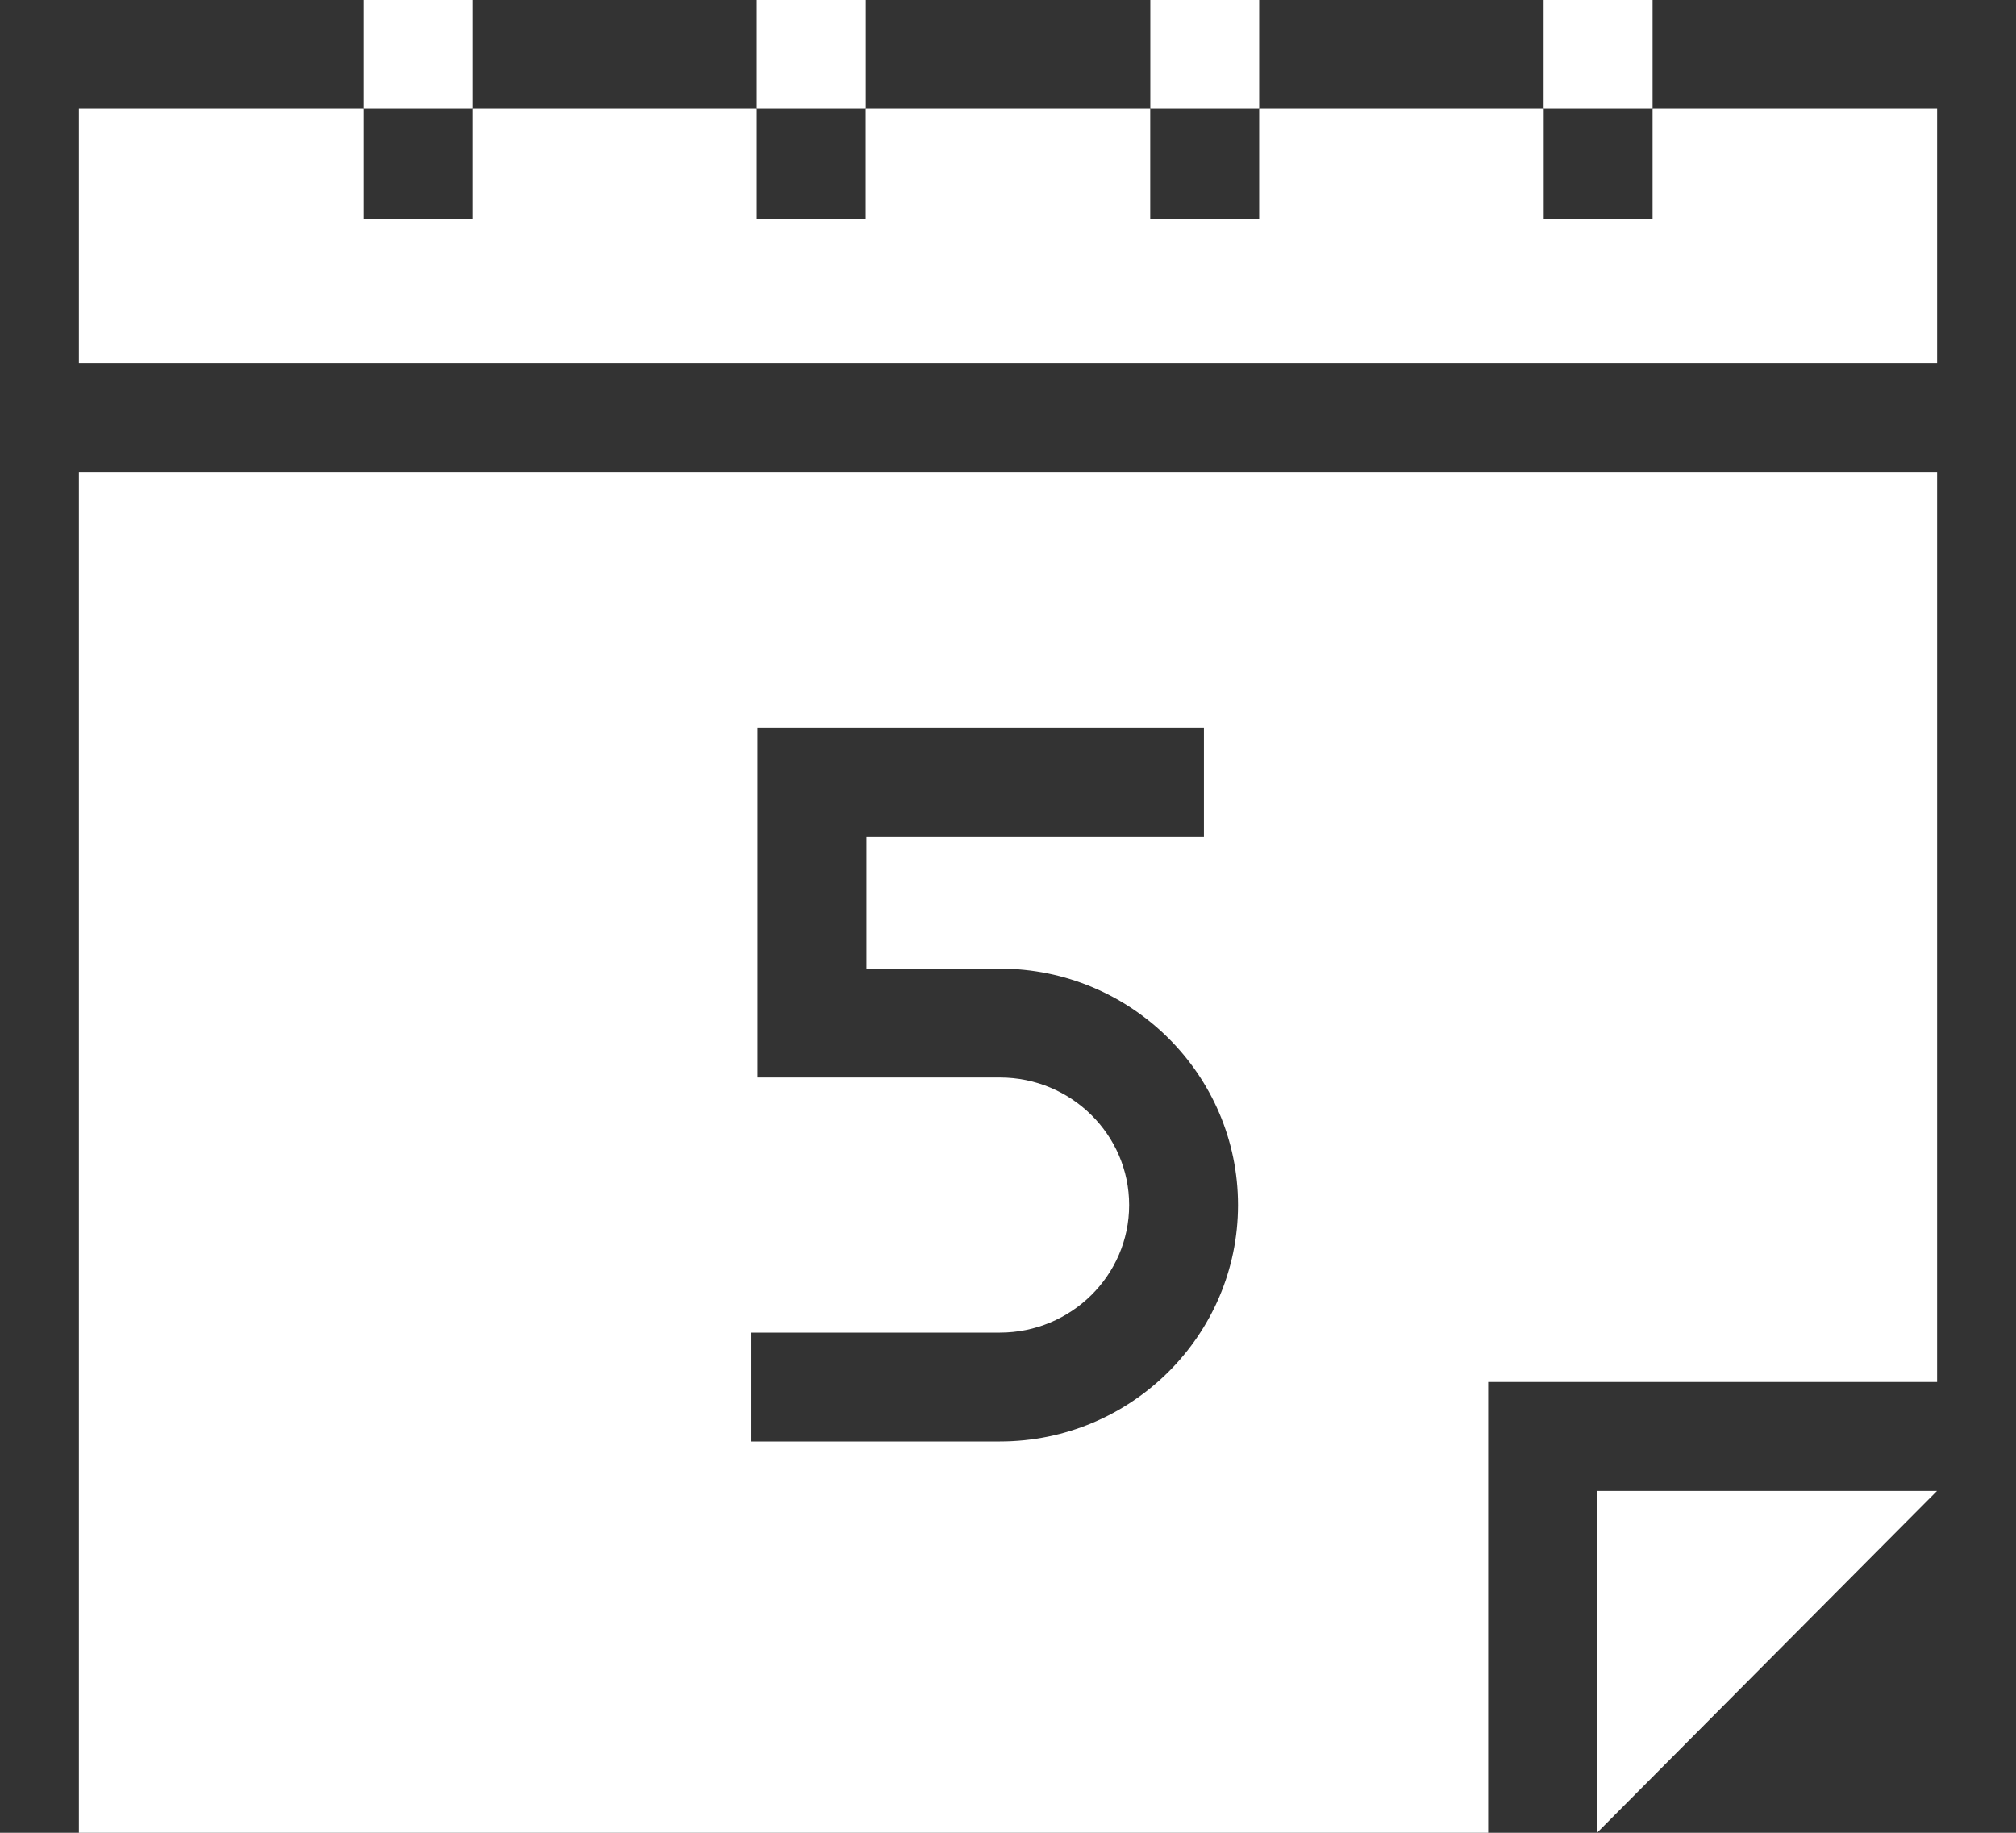<svg width="22" height="20" viewBox="0 0 22 20" fill="none" xmlns="http://www.w3.org/2000/svg">
<rect x="0" y="0" width="22" height="20" fill="#333333" stroke="none"/>
<path d="M18.034 1.184V2.388H16.846V1.184H13.741V2.388H12.552V1.184H9.447V2.388H8.259V1.184H5.154V2.388H3.966V1.184H0.861V3.961H21.139V1.184H18.034Z" fill="white"/>
<path d="M17.428 20L21.138 16.27H17.428V20Z" fill="white"/>
<path d="M0.861 20H16.24V15.081H21.139V5.149H0.861V20ZM8.193 14.542H10.912C11.689 14.542 12.322 13.917 12.322 13.15C12.322 12.382 11.689 11.758 10.912 11.758H8.267V7.945H13.138V9.133H9.455V10.57H10.912C12.344 10.57 13.51 11.727 13.51 13.15C13.51 14.572 12.344 15.73 10.912 15.73H8.193V14.542Z" fill="white"/>
<path d="M16.845 0H18.034V1.184H16.845V0Z" fill="white"/>
<path d="M12.553 0H13.741V1.184H12.553V0Z" fill="white"/>
<path d="M8.259 0H9.448V1.184H8.259V0Z" fill="white"/>
<path d="M3.966 0H5.154V1.184H3.966V0Z" fill="white"/>
</svg>
